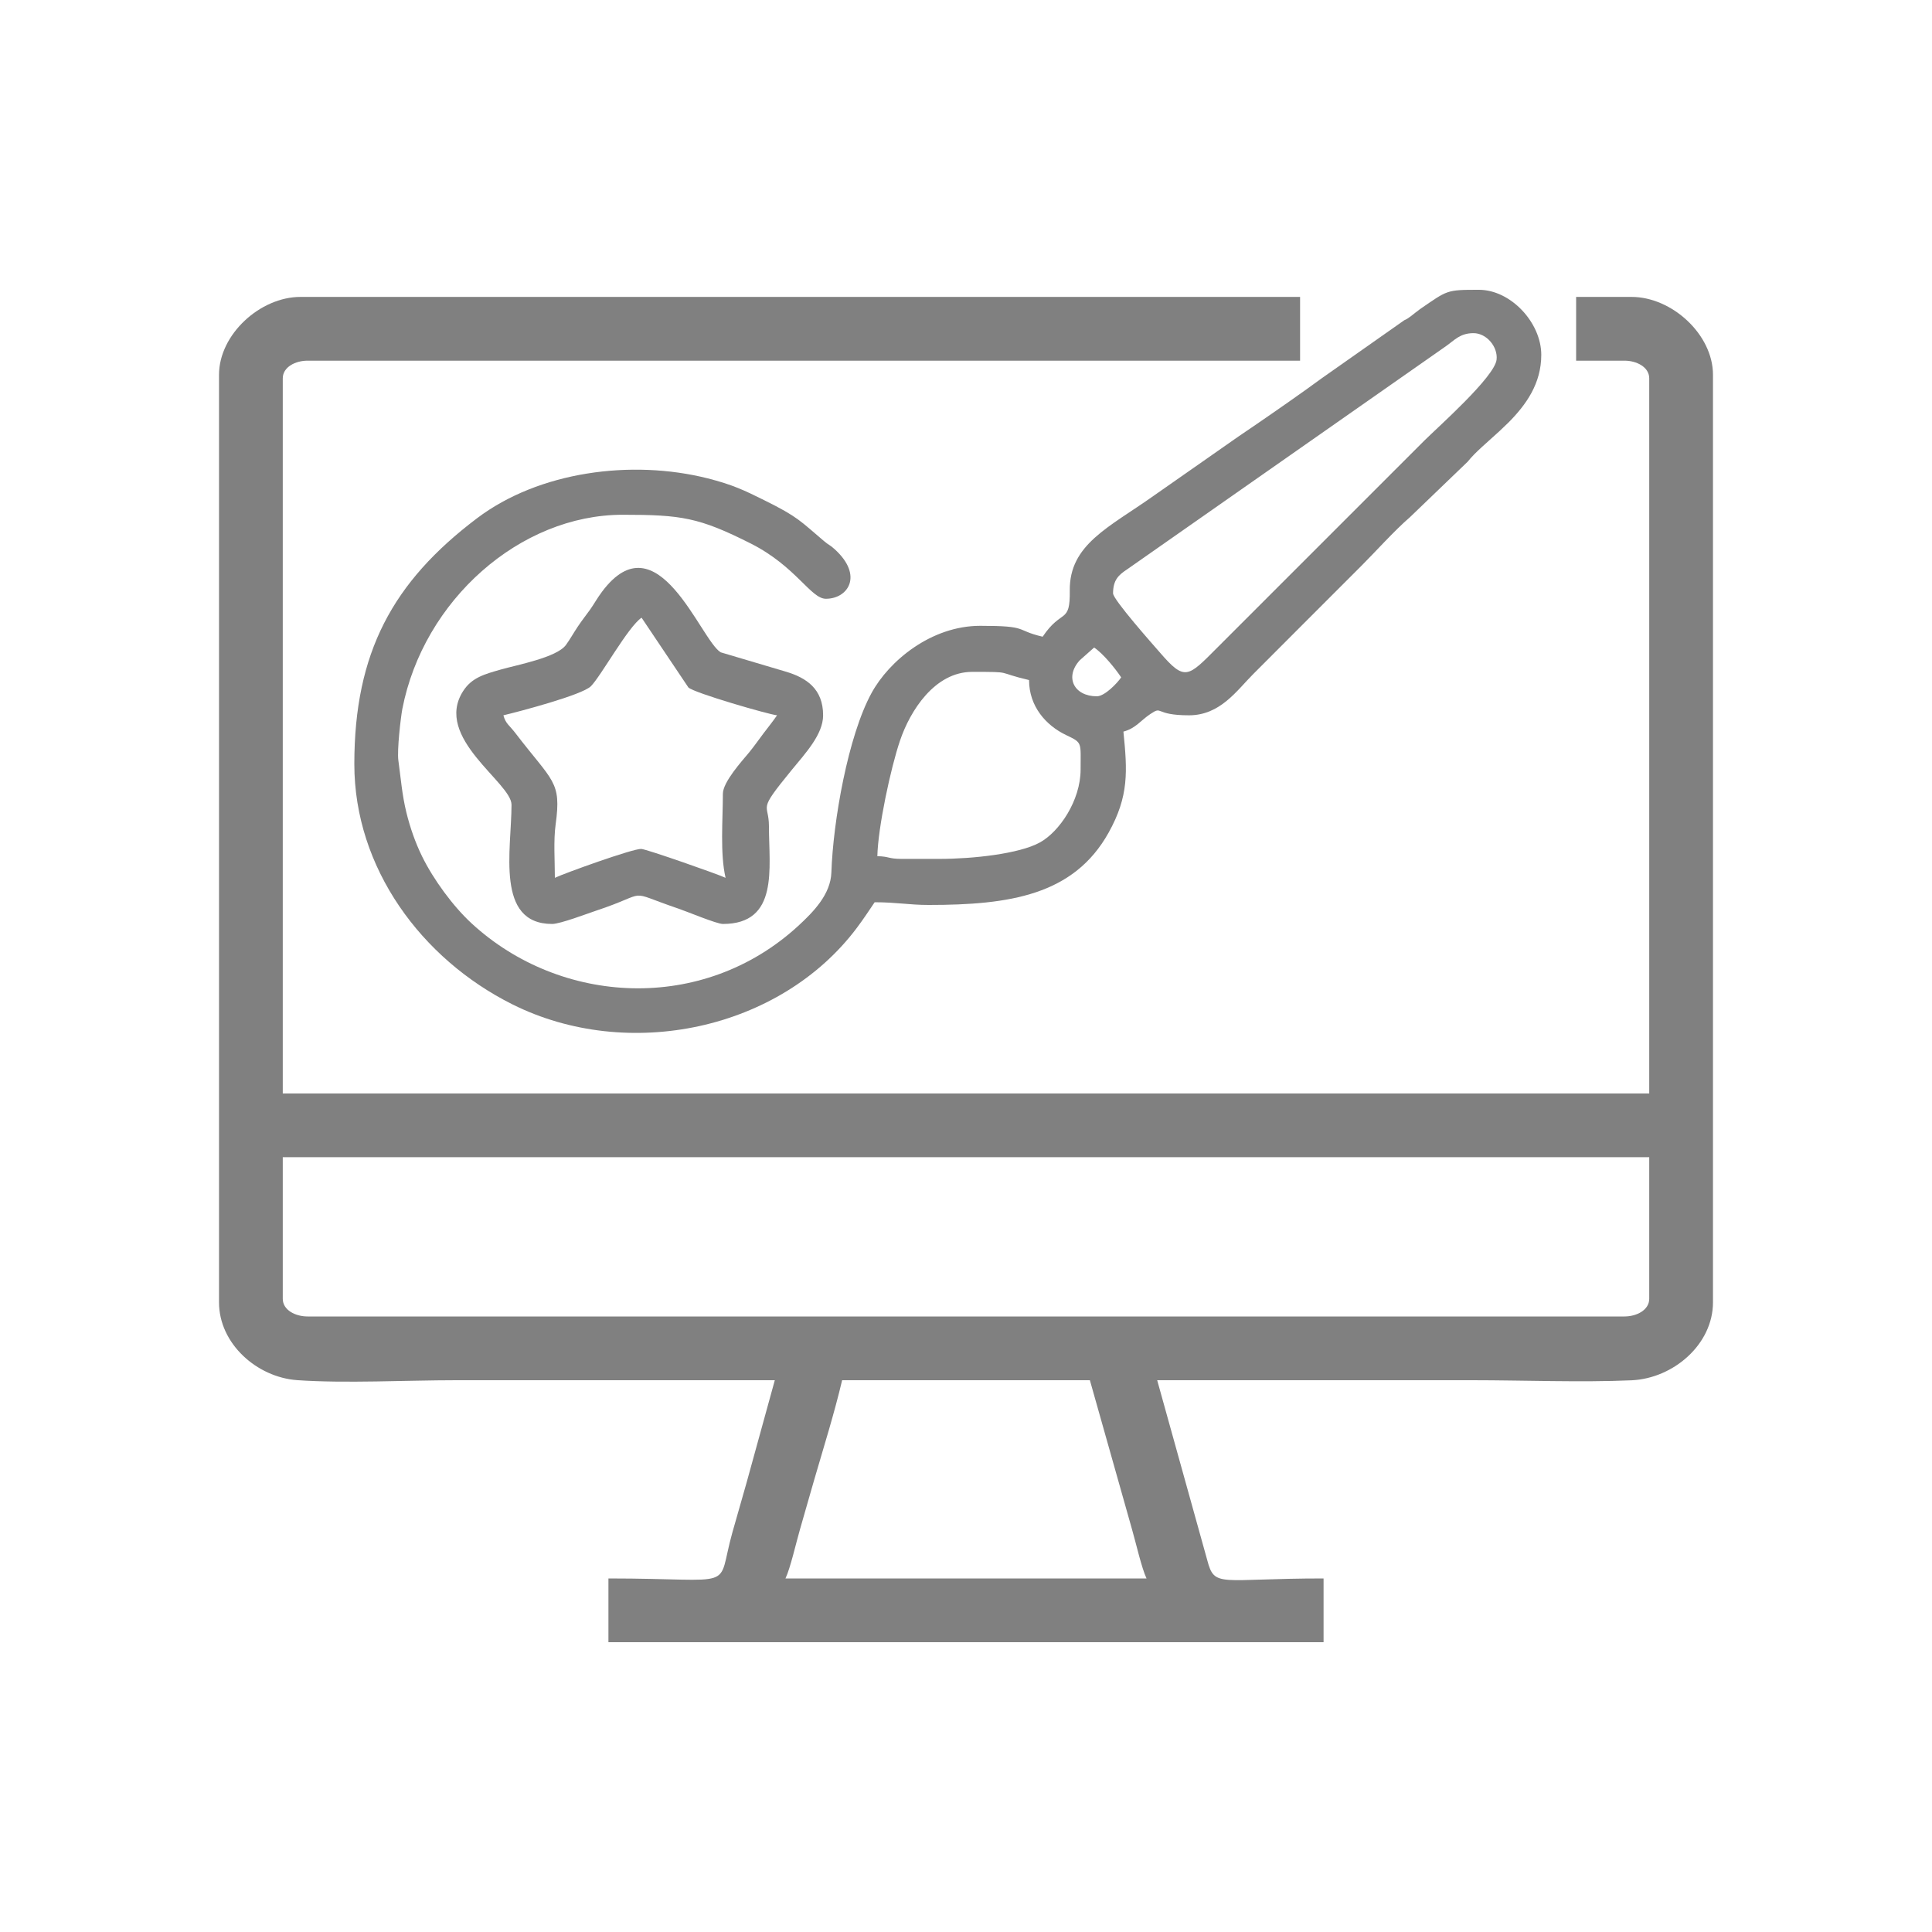 <?xml version="1.0" encoding="UTF-8"?>
<!DOCTYPE svg PUBLIC "-//W3C//DTD SVG 1.1//EN" "http://www.w3.org/Graphics/SVG/1.1/DTD/svg11.dtd">
<!-- Creator: CorelDRAW -->
<svg xmlns="http://www.w3.org/2000/svg" xml:space="preserve" width="250px" height="250px" version="1.1" style="shape-rendering:geometricPrecision; text-rendering:geometricPrecision; image-rendering:optimizeQuality; fill-rule:evenodd; clip-rule:evenodd"
viewBox="0 0 250 250"
 xmlns:xlink="http://www.w3.org/1999/xlink"
 xmlns:xodm="http://www.corel.com/coreldraw/odm/2003">
 <defs>
  <style type="text/css">
   <![CDATA[
    .fil0 {fill:gray}
   ]]>
  </style>
 </defs>
 <g id="Layer_x0020_1">
  <g id="_3097565328704">
   <g>
    <path class="fil0" d="M108.97 178.6l32.06 0 5.45 19.29c0.5,1.72 1.24,5.01 1.88,6.36l-46.72 0c0.64,-1.35 1.38,-4.64 1.88,-6.36 0.6,-2.05 1.2,-4.23 1.84,-6.41 1.19,-4.1 2.61,-8.62 3.61,-12.88zm-72.38 -10.54l0 -18.32 176.82 0 0 18.32c0,1.48 -1.66,2.29 -3.2,2.29l-170.41 0c-1.55,0 -3.21,-0.81 -3.21,-2.29zm-8.25 -119.56l0 120.02c0,5.36 4.91,9.69 10.09,10.07 6.17,0.44 14.23,0.01 20.61,0.01 13.74,0 27.48,0 41.22,0l-3.66 13.28c-0.6,2.16 -1.23,4.26 -1.83,6.42 -2.16,7.7 1.05,5.95 -16.04,5.95l0 8.25 92.54 0 0 -8.25c-13.49,0 -14.09,1.29 -15.05,-2.36l-6.48 -23.29c13.59,0 27.18,0 40.77,0 6.66,0 14.05,0.3 20.62,0.01 5.42,-0.25 10.53,-4.66 10.53,-10.09l0 -120.02c0,-5.22 -5.32,-10.08 -10.54,-10.08l-7.17 0 0 8.25 6.26 0c1.54,0 3.2,0.81 3.2,2.29l0 92.53 -176.82 0 0 -92.53c0,-1.48 1.66,-2.29 3.21,-2.29l128.43 0 0 -8.25 -129.35 0c-5.22,0 -10.54,4.86 -10.54,10.08z"/>
   </g>
   <g>
    <path class="fil0" d="M183.72 40.02l-0.11 0.09c-0.67,0.47 -1.27,1.08 -1.9,1.33l-10.68 7.51c-2.39,1.76 -5.98,4.26 -8.45,5.95l0 0c-1.05,0.72 -1.89,1.29 -2.35,1.6l-10.94 7.65c-5.76,4.09 -10.94,6.29 -10.86,12.28 0.05,4.39 -1.04,2.27 -3.51,5.96 -3.67,-0.86 -1.7,-1.41 -8.07,-1.41 -6.36,0 -11.81,4.54 -14.08,8.71 -3.03,5.55 -4.97,16.58 -5.19,23.21 -0.1,2.85 -2.34,5.11 -4.3,6.92 -12.35,11.34 -30.76,10.27 -42.27,-0.35 -2.39,-2.21 -4.92,-5.65 -6.4,-8.67 -0.86,-1.76 -1.53,-3.66 -2.03,-5.69 -0.56,-2.3 -0.71,-4.39 -1.03,-6.7 -0.19,-1.35 0.31,-5.6 0.51,-6.66 2.73,-14.08 15.23,-25.14 28.51,-25.14 7.59,0 9.88,0.34 16.6,3.73 5.83,2.95 7.74,7.14 9.7,7.14 2.86,0 4.89,-3 1.14,-6.41 -0.67,-0.61 -0.72,-0.49 -1.39,-1.06 -3.02,-2.55 -3.31,-3.1 -7.7,-5.27 -2.61,-1.3 -4.15,-2.03 -7.34,-2.84 -9.88,-2.49 -21.86,-0.88 -29.85,5.16 -10.91,8.24 -15.88,17.38 -15.88,31.81 0,13.46 8.7,25.22 20.45,31.09 14.94,7.47 34.64,3.35 44.58,-9.9 0.9,-1.21 1.52,-2.15 2.3,-3.31 2.87,0 4.41,0.35 7.01,0.35 10.44,0 18.75,-1.26 23.26,-9.35 2.65,-4.75 2.43,-7.96 1.92,-13.08 1.58,-0.42 2.21,-1.42 3.46,-2.26 1.7,-1.15 0.45,0.15 5.02,0.15 4.05,0 6.18,-3.2 8.33,-5.35 2.42,-2.43 4.59,-4.59 7.01,-7.02 2.42,-2.42 4.59,-4.59 7.01,-7.01 1.52,-1.51 4.35,-4.64 6.24,-6.25l7.47 -7.18c0.99,-1.25 2.56,-2.52 4.15,-3.99l1.18 -1.13c2.23,-2.26 4.2,-4.99 4.2,-8.71 0,-4.17 -3.95,-8.42 -8.07,-8.42 -4.24,0 -4.02,0.03 -7.65,2.52zm-62.13 71.12l-4.91 0c-1.76,0 -1.57,-0.32 -3.15,-0.35 0.08,-3.73 1.73,-11.43 2.93,-14.95 1.31,-3.88 4.5,-8.9 9.34,-8.9 5.47,0 2.91,0.02 7.36,1.06 0,3.4 2.18,5.87 4.8,7.12 2.13,1.02 1.87,0.88 1.87,4.45 0,4.01 -2.74,8.06 -5.28,9.45 -2.66,1.47 -8.7,2.12 -12.96,2.12zm20.34 -21.04c-2.95,0 -4.2,-2.47 -2.21,-4.66l1.86 -1.65c1.16,0.77 2.75,2.73 3.5,3.86 -0.47,0.71 -2.12,2.45 -3.15,2.45zm2.1 -13.32c0,-1.73 0.72,-2.38 1.81,-3.1l41.26 -28.88c1.12,-0.78 1.82,-1.69 3.57,-1.69 1.7,0 3.16,1.77 2.99,3.41 -0.22,2.24 -7.68,8.82 -9.39,10.53l-26.65 26.65c-3.93,3.94 -4.26,4.52 -7.55,0.71 -0.87,-1 -6.04,-6.82 -6.04,-7.63z"/>
    <path class="fil0" d="M93.54 102.72c0,3.35 -0.38,7.73 0.35,10.87 -1.01,-0.48 -10.21,-3.7 -10.91,-3.74 -1.04,-0.06 -9.93,3.14 -11.18,3.74 0,-2.16 -0.19,-4.83 0.1,-6.91 0.77,-5.62 -0.35,-5.47 -5.21,-11.82 -0.77,-1.01 -1.26,-1.21 -1.55,-2.3 2,-0.47 10.19,-2.63 11.32,-3.76 1.32,-1.33 4.82,-7.71 6.56,-8.87l6.06 9.03c0.74,0.71 10.45,3.51 11.47,3.6 -0.52,0.77 -1.2,1.6 -1.8,2.4 -0.63,0.84 -1.12,1.55 -1.81,2.4 -0.92,1.11 -3.4,3.83 -3.4,5.36zm-27.35 1.41c0,5.82 -2.12,15.43 5.26,15.43 1.04,0 4.63,-1.37 5.66,-1.71 7.3,-2.42 3.55,-2.7 10.69,-0.27 1.1,0.37 4.94,1.98 5.74,1.98 7.27,0 5.96,-7.23 5.96,-12.63 0,-3.16 -1.61,-1.72 2.91,-7.25 1.8,-2.2 4.1,-4.64 4.1,-7.12 0,-3.41 -2.14,-4.86 -4.86,-5.66l-8.39 -2.49c-2.61,-1.55 -8.16,-17.49 -15.36,-7.84 -0.63,0.84 -0.99,1.53 -1.54,2.31 -0.56,0.79 -1,1.31 -1.62,2.24 -0.57,0.86 -1,1.64 -1.51,2.34 -1.19,1.62 -6.3,2.57 -8.4,3.17 -2.14,0.61 -3.78,1.04 -4.91,2.81 -3.85,6.03 6.27,11.83 6.27,14.69z"/>
   </g>
  </g>
 </g>
</svg>
